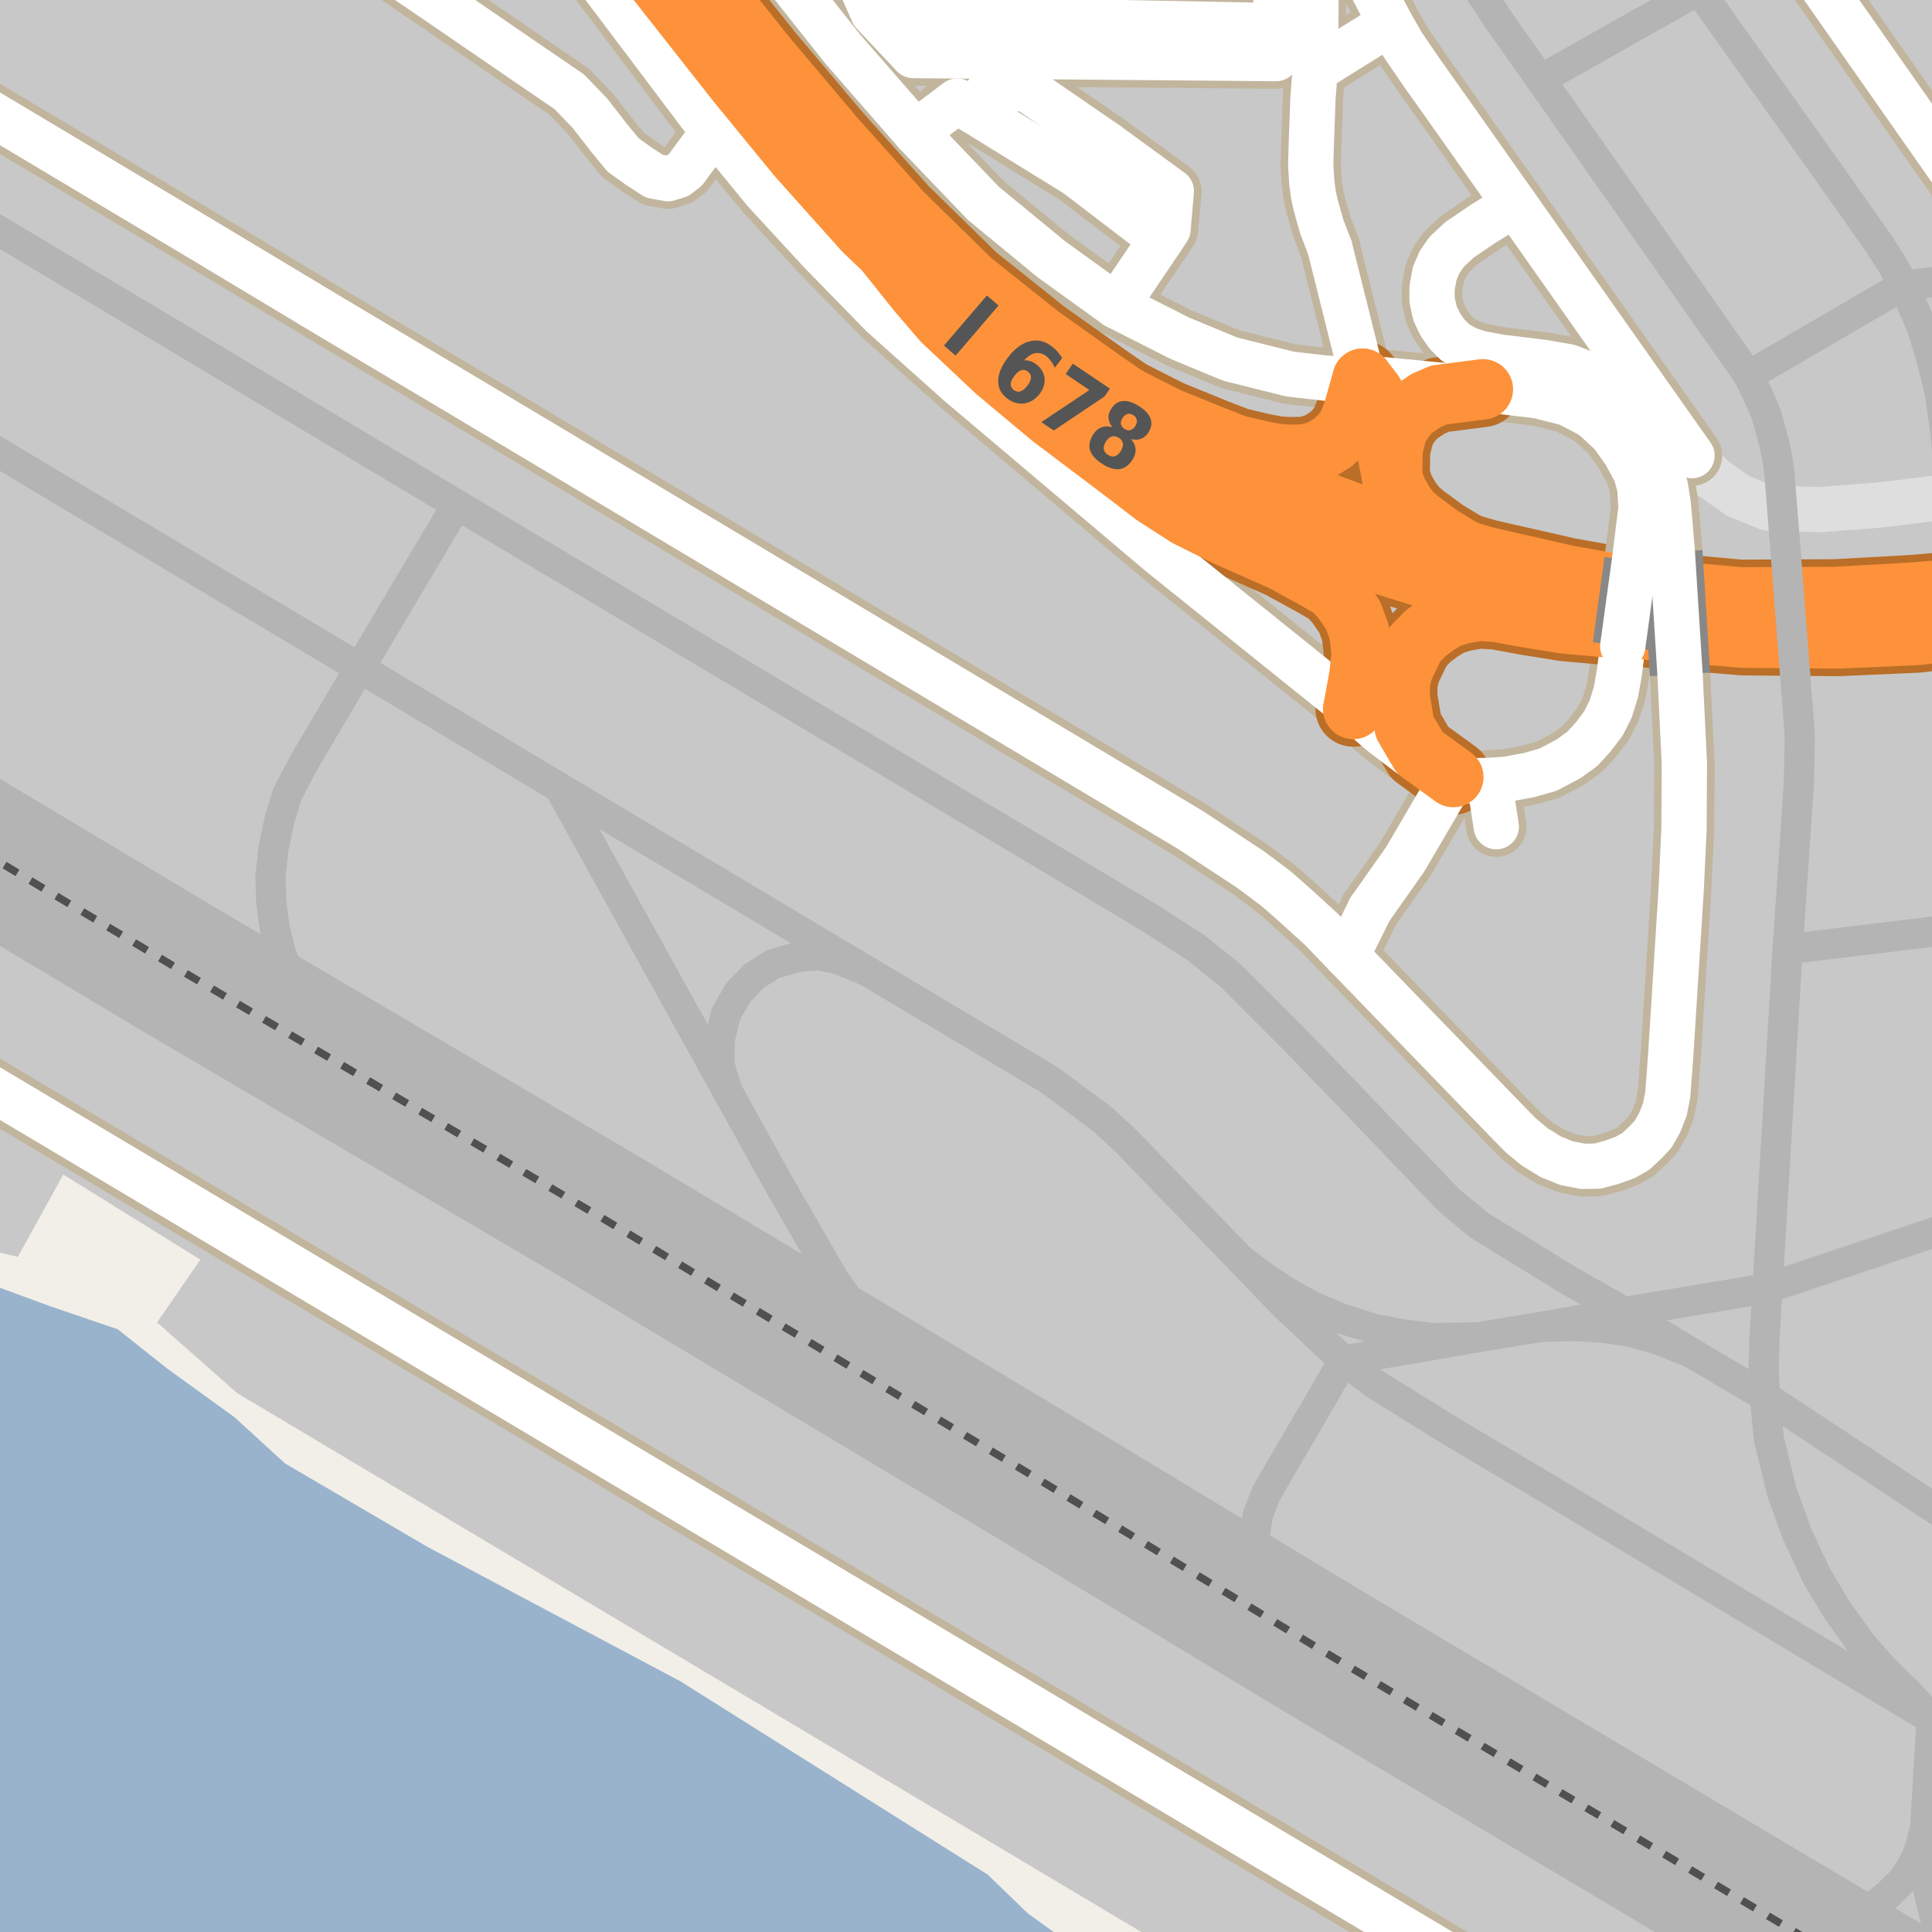 <?xml version="1.0" encoding="UTF-8"?>
<svg xmlns="http://www.w3.org/2000/svg" xmlns:xlink="http://www.w3.org/1999/xlink" width="256pt" height="256pt" viewBox="0 0 256 256" version="1.1">
<g id="surface2">
<rect x="0" y="0" width="256" height="256" style="fill:rgb(60%,70.196%,80%);fill-opacity:1;stroke:none;"/>
<path style=" stroke:none;fill-rule:evenodd;fill:rgb(94.902%,93.725%,91.373%);fill-opacity:1;" d="M -4 -4 L 259 -4 L 259 259 L 143.789 259 L 136.219 253.555 L 130.867 248.391 L 90.148 222.777 L 56.695 205 L 37.77 193.914 L 31.082 187.797 L 22.098 181.297 L 15.598 176.133 L 6.613 173.074 L -0.652 170.398 L -4 169.188 Z M -4 -4 "/>
<path style=" stroke:none;fill-rule:evenodd;fill:rgb(81.961%,81.569%,80.392%);fill-opacity:1;" d="M 112.387 -4 L 112.715 -0.844 L 121.5 10.34 L 172.41 10.605 L 172.25 -4 Z M 112.387 -4 "/>
<path style="fill:none;stroke-width:1;stroke-linecap:round;stroke-linejoin:round;stroke:rgb(81.961%,81.961%,81.961%);stroke-opacity:1;stroke-miterlimit:10;" d="M 112.387 -4 L 112.715 -0.844 L 121.5 10.34 L 172.41 10.605 L 172.25 -4 L 112.387 -4 "/>
<path style=" stroke:none;fill-rule:evenodd;fill:rgb(81.961%,81.569%,80.392%);fill-opacity:1;" d="M 54.418 -4 L 76.066 10.906 L 80.551 7.781 L 72.473 -4 Z M 54.418 -4 "/>
<path style="fill:none;stroke-width:1;stroke-linecap:round;stroke-linejoin:round;stroke:rgb(81.961%,81.961%,81.961%);stroke-opacity:1;stroke-miterlimit:10;" d="M 54.418 -4 L 76.066 10.906 L 80.551 7.781 L 72.473 -4 L 54.418 -4 "/>
<path style=" stroke:none;fill-rule:evenodd;fill:rgb(81.961%,81.569%,80.392%);fill-opacity:1;" d="M 48.754 20.934 L 67.859 32.508 L 77.449 16.684 L 63.09 7.984 L 64.559 5.559 L 59.809 2.684 Z M 48.754 20.934 "/>
<path style="fill:none;stroke-width:1;stroke-linecap:round;stroke-linejoin:round;stroke:rgb(81.961%,81.961%,81.961%);stroke-opacity:1;stroke-miterlimit:10;" d="M 48.754 20.934 L 67.859 32.508 L 77.449 16.684 L 63.09 7.984 L 64.559 5.559 L 59.809 2.684 L 48.754 20.934 "/>
<path style=" stroke:none;fill-rule:evenodd;fill:rgb(78.431%,78.431%,78.431%);fill-opacity:1;" d="M -4 -4 L -4 11.285 L 38.625 36.863 L 48.023 21.133 L 58.859 2.227 L 48.461 -4 L 42.418 -4 L 41.762 -2.668 L 22.207 8.184 L 15.672 -4 Z M -4 -4 "/>
<path style=" stroke:none;fill-rule:evenodd;fill:rgb(78.431%,78.431%,78.431%);fill-opacity:1;" d="M -4 -4 L -4 165.074 L 2.367 166.531 L 8.387 155.633 L 26.547 166.91 L 20.812 175.227 L 31.422 184.594 L 156.27 259 L 259 259 L 259 -4 Z M -4 -4 "/>
<path style=" stroke:none;fill-rule:evenodd;fill:rgb(78.431%,78.431%,78.431%);fill-opacity:1;" d="M 255.105 13.25 L 259 15.961 L 259 -4 L 255.922 -4 L 248.051 0.465 Z M 255.105 13.25 "/>
<path style="fill:none;stroke-width:6;stroke-linecap:round;stroke-linejoin:round;stroke:rgb(100%,100%,100%);stroke-opacity:0.4;stroke-miterlimit:10;" d="M 262 65.363 L 248.922 66.926 L 241.121 67.531 L 234.32 67.328 L 230.32 65.727 L 226.922 63.328 L 224.199 60.375 "/>
<path style="fill:none;stroke-width:8;stroke-linecap:round;stroke-linejoin:round;stroke:rgb(75.686%,70.98%,61.569%);stroke-opacity:1;stroke-miterlimit:10;" d="M 198.266 109.539 L 197.316 103.418 "/>
<path style="fill:none;stroke-width:8;stroke-linecap:round;stroke-linejoin:round;stroke:rgb(75.686%,70.98%,61.569%);stroke-opacity:1;stroke-miterlimit:10;" d="M 181.523 120.488 L 178.473 126.656 "/>
<path style="fill:none;stroke-width:8;stroke-linecap:round;stroke-linejoin:round;stroke:rgb(75.686%,70.98%,61.569%);stroke-opacity:1;stroke-miterlimit:10;" d="M 142.645 23.141 L 153.867 31.727 "/>
<path style="fill:none;stroke-width:8;stroke-linecap:round;stroke-linejoin:round;stroke:rgb(75.686%,70.98%,61.569%);stroke-opacity:1;stroke-miterlimit:10;" d="M 192.574 102.965 L 186.195 113.859 L 181.523 120.488 "/>
<path style="fill:none;stroke-width:8;stroke-linecap:round;stroke-linejoin:round;stroke:rgb(75.686%,70.98%,61.569%);stroke-opacity:1;stroke-miterlimit:10;" d="M 128.949 14.695 L 130.891 12.199 L 135.828 11.641 L 146.641 19.078 "/>
<path style="fill:none;stroke-width:8;stroke-linecap:round;stroke-linejoin:round;stroke:rgb(75.686%,70.98%,61.569%);stroke-opacity:1;stroke-miterlimit:10;" d="M 184.234 3.078 L 177.953 6.973 L 175.969 8.215 L 174.266 9.285 L 173.969 13.078 L 173.863 16.164 L 173.773 18.484 L 173.676 21.887 L 173.832 24.312 L 174.027 25.75 L 174.312 27.09 L 175.129 29.992 L 176.219 32.855 "/>
<path style="fill:none;stroke-width:8;stroke-linecap:round;stroke-linejoin:round;stroke:rgb(75.686%,70.98%,61.569%);stroke-opacity:1;stroke-miterlimit:10;" d="M 174.457 -9 L 174.32 6.527 L 174.266 9.285 "/>
<path style="fill:none;stroke-width:8;stroke-linecap:round;stroke-linejoin:round;stroke:rgb(75.686%,70.98%,61.569%);stroke-opacity:1;stroke-miterlimit:10;" d="M 179.32 93.926 L 183.219 97.27 L 186.723 99.93 L 189.539 101.516 L 192.574 102.965 L 194.523 103.449 L 197.316 103.418 L 199.691 103.238 L 202.605 102.703 L 205.141 101.98 L 207.863 100.535 L 209.676 99.219 L 211.086 97.676 L 212.457 95.867 L 213.426 93.941 L 214.133 91.656 L 214.57 89.141 L 215.02 85.641 "/>
<path style="fill:none;stroke-width:8;stroke-linecap:round;stroke-linejoin:round;stroke:rgb(75.686%,70.98%,61.569%);stroke-opacity:1;stroke-miterlimit:10;" d="M 116.32 2.375 L 169.074 3.391 "/>
<path style="fill:none;stroke-width:8;stroke-linecap:round;stroke-linejoin:round;stroke:rgb(75.686%,70.98%,61.569%);stroke-opacity:1;stroke-miterlimit:10;" d="M 121.316 17.555 L 126.832 13.391 L 128.949 14.695 L 142.645 23.141 L 146.641 19.078 L 155.207 25.328 L 154.766 30.387 L 153.867 31.727 L 147.914 40.555 "/>
<path style="fill:none;stroke-width:8;stroke-linecap:round;stroke-linejoin:round;stroke:rgb(75.686%,70.98%,61.569%);stroke-opacity:1;stroke-miterlimit:10;" d="M 95.523 18.25 L 92.938 19.625 L 90.859 22.461 L 89.832 23.27 L 88.512 23.676 L 86.703 23.352 L 84.734 22.082 L 82.578 20.547 L 80.715 18.277 L 78.203 15.043 L 75.426 12.156 L 70.328 8.676 L 57.559 -0.078 L 46.984 -7.25 L 44.922 -8.918 L 44.848 -9 "/>
<path style="fill:none;stroke-width:8;stroke-linecap:round;stroke-linejoin:round;stroke:rgb(75.686%,70.98%,61.569%);stroke-opacity:1;stroke-miterlimit:10;" d="M 112.531 -6.504 L 114.109 -3.75 L 113.941 -2.238 L 115.676 1.684 L 121.004 7.359 L 169.082 7.762 L 169.074 3.391 L 169.066 -1.734 L 169.059 -5.707 L 169.059 -7.078 L 169.055 -9 M 144.121 -9 L 143.645 -7.617 L 143.734 -6.109 "/>
<path style="fill:none;stroke-width:8;stroke-linecap:round;stroke-linejoin:round;stroke:rgb(75.686%,70.98%,61.569%);stroke-opacity:1;stroke-miterlimit:10;" d="M 74.562 -9 L 93.555 16.203 L 95.523 18.25 L 101.32 25.328 L 108.715 33.355 L 116.914 41.754 L 127.109 50.863 L 153.715 73.355 L 179.32 93.926 "/>
<path style="fill:none;stroke-width:8;stroke-linecap:round;stroke-linejoin:round;stroke:rgb(75.686%,70.98%,61.569%);stroke-opacity:1;stroke-miterlimit:10;" d="M 180.547 50.184 L 175.797 50.121 L 170.93 49.566 L 163.02 47.59 L 156.336 44.82 L 147.914 40.555 L 139.316 34.355 L 130.312 26.953 L 121.316 17.555 L 111.715 6.555 L 106.211 -0.383 L 101.508 -6.312 L 100.504 -7.602 L 99.414 -9 "/>
<path style="fill:none;stroke-width:8;stroke-linecap:round;stroke-linejoin:round;stroke:rgb(75.686%,70.98%,61.569%);stroke-opacity:1;stroke-miterlimit:10;" d="M 224.199 60.375 L 200.719 27.059 L 191.773 14.379 L 188.359 9.57 L 185.863 5.918 L 184.234 3.078 L 181.789 -1.629 L 179.59 -7.027 L 178.82 -9 "/>
<path style="fill:none;stroke-width:8;stroke-linecap:round;stroke-linejoin:round;stroke:rgb(75.686%,70.98%,61.569%);stroke-opacity:1;stroke-miterlimit:10;" d="M 222.613 89.359 L 223.188 101.172 L 223.141 109.84 L 222.754 118.055 L 221.379 139.809 L 220.992 145.023 L 220.605 147 L 219.934 148.73 L 219.051 150.281 L 218.137 151.266 L 216.758 152.57 L 215.312 153.383 L 213.551 154.016 L 211.719 154.508 L 209.746 154.547 L 207.559 154.121 L 205.48 153.277 L 203.363 151.973 L 201.527 150.453 L 199.66 148.551 L 178.473 126.656 L 175.125 123.168 L 171.562 119.922 L 169.09 117.754 L 165.781 115.27 L 157.699 109.949 L 61.746 52.641 L 44.117 42.156 L 26.547 31.605 L -9 10.367 "/>
<path style="fill:none;stroke-width:8;stroke-linecap:round;stroke-linejoin:round;stroke:rgb(75.686%,70.98%,61.569%);stroke-opacity:1;stroke-miterlimit:10;" d="M 200.066 264 L -9 139.555 "/>
<path style="fill:none;stroke-width:10;stroke-linecap:round;stroke-linejoin:round;stroke:rgb(72.941%,43.137%,15.294%);stroke-opacity:1;stroke-miterlimit:10;" d="M 192.574 102.965 L 188.121 99.73 L 186.121 96.328 L 185.449 92.328 L 185.5 90.336 L 185.918 88.656 L 187.52 85.328 "/>
<path style="fill:none;stroke-width:10;stroke-linecap:round;stroke-linejoin:round;stroke:rgb(72.941%,43.137%,15.294%);stroke-opacity:1;stroke-miterlimit:10;" d="M 179.32 93.926 L 181.152 92.227 L 183.199 89.977 L 187.52 85.328 L 188.875 83.945 L 190.32 82.855 L 191.891 81.898 L 193.68 81.336 L 195.98 80.93 L 198.328 81.082 L 202.215 81.797 L 207.273 82.613 L 212.488 83.074 L 218.727 82.973 "/>
<path style="fill:none;stroke-width:10;stroke-linecap:round;stroke-linejoin:round;stroke:rgb(72.941%,43.137%,15.294%);stroke-opacity:1;stroke-miterlimit:10;" d="M 114.922 30.309 L 121.488 38.539 L 124.902 42.523 L 131.996 49.203 L 139.242 55.258 L 149.18 62.762 L 152.957 65.664 L 157.305 68.457 L 162.066 70.836 L 169.988 74.355 L 174.332 76.738 L 176.562 78.031 L 177.855 79.43 L 179.305 81.551 L 180.078 83.672 L 180.441 86.52 L 180.121 89.527 L 179.32 93.926 "/>
<path style="fill:none;stroke-width:8;stroke-linecap:round;stroke-linejoin:round;stroke:rgb(75.686%,70.98%,61.569%);stroke-opacity:1;stroke-miterlimit:10;" d="M 176.219 32.855 L 180.547 50.184 "/>
<path style="fill:none;stroke-width:11;stroke-linecap:round;stroke-linejoin:round;stroke:rgb(72.941%,43.137%,15.294%);stroke-opacity:1;stroke-miterlimit:10;" d="M 218.727 82.973 L 230.996 83.996 L 243.57 84.098 L 254.051 83.637 L 265.398 82.258 "/>
<path style="fill:none;stroke-width:11;stroke-linecap:round;stroke-linejoin:round;stroke:rgb(72.941%,43.137%,15.294%);stroke-opacity:1;stroke-miterlimit:10;" d="M 265.809 77.965 L 253.332 79.035 L 243.164 79.598 L 230.535 79.652 L 219.34 78.629 L 213.414 77.773 L 207.617 76.738 L 196.727 74.262 "/>
<path style="fill:none;stroke-width:11;stroke-linecap:round;stroke-linejoin:round;stroke:rgb(72.941%,43.137%,15.294%);stroke-opacity:1;stroke-miterlimit:10;" d="M 196.727 74.262 L 186.43 71.184 L 174.164 66.609 L 167.023 63.375 L 161.148 60.418 L 153.73 56.234 L 146.023 50.91 L 137.543 44.879 L 128.402 37.598 L 119.062 28.453 L 110.117 18.449 L 101.176 7.848 L 85.723 -11.492 L 85.344 -12 "/>
<path style="fill:none;stroke-width:11;stroke-linecap:round;stroke-linejoin:round;stroke:rgb(72.941%,43.137%,15.294%);stroke-opacity:1;stroke-miterlimit:10;" d="M 80.426 -12 L 83.32 -8.094 L 98.121 10.707 L 106.105 20.461 L 114.922 30.309 L 124.512 39.383 L 131.32 45.215 L 138.301 50.711 L 144.562 54.965 L 151.074 59.18 L 157.797 63.012 L 164.953 66.758 L 172.699 70.16 L 181.727 73.824 L 193.812 77.57 L 206.031 80.637 L 218.727 82.973 "/>
<path style="fill:none;stroke-width:8;stroke-linecap:round;stroke-linejoin:round;stroke:rgb(75.686%,70.98%,61.569%);stroke-opacity:1;stroke-miterlimit:10;" d="M 180.547 50.184 L 183.395 50.32 L 196.488 51.586 L 203.84 52.461 L 207.719 53.445 L 210.98 55.152 L 213.57 57.535 L 215.328 60.02 L 216.777 62.711 L 217.293 64.68 L 217.449 67.316 L 216.57 74.355 "/>
<path style="fill:none;stroke-width:8;stroke-linecap:round;stroke-linejoin:round;stroke:rgb(75.686%,70.98%,61.569%);stroke-opacity:1;stroke-miterlimit:10;" d="M 200.719 27.059 L 196.559 29.633 L 193.387 31.785 L 191.727 33.336 L 190.777 34.676 L 190.105 36.227 L 189.754 38.168 L 189.754 39.75 L 190.141 41.516 L 190.848 42.996 L 191.762 44.301 L 192.855 45.395 L 194.441 46.273 L 196.066 46.805 L 198.883 47.332 L 201.812 47.684 L 204.668 48.039 L 207.875 48.602 L 210.379 49.59 L 212.531 50.996 L 214.223 52.477 L 215.844 54.348 L 217.289 56.426 L 218.59 58.77 L 219.828 61.469 L 220.707 64.609 L 221.059 66.863 L 221.59 73.141 "/>
<path style="fill:none;stroke-width:8;stroke-linecap:round;stroke-linejoin:round;stroke:rgb(75.686%,70.98%,61.569%);stroke-opacity:1;stroke-miterlimit:10;" d="M 236.367 -9 L 237.117 -7.984 L 259.137 23.445 L 264 31.785 "/>
<path style="fill:none;stroke-width:10;stroke-linecap:round;stroke-linejoin:round;stroke:rgb(72.941%,43.137%,15.294%);stroke-opacity:1;stroke-miterlimit:10;" d="M 184.457 63.176 L 184.52 59.531 L 185.18 56.914 L 185.992 55.625 L 187.016 54.395 L 188.973 53.066 L 190.664 52.336 L 196.488 51.586 "/>
<path style="fill:none;stroke-width:10;stroke-linecap:round;stroke-linejoin:round;stroke:rgb(72.941%,43.137%,15.294%);stroke-opacity:1;stroke-miterlimit:10;" d="M 196.727 74.262 L 193.492 72.566 L 190.965 71.027 L 188.121 68.926 L 186.945 67.91 L 185.996 66.609 L 185.09 65.031 L 184.457 63.176 L 182.645 54.105 L 181.996 52.047 L 180.547 50.184 "/>
<path style="fill:none;stroke-width:10;stroke-linecap:round;stroke-linejoin:round;stroke:rgb(72.941%,43.137%,15.294%);stroke-opacity:1;stroke-miterlimit:10;" d="M 180.547 50.184 L 179.316 54.516 L 178.625 56.348 L 177.602 57.734 L 176.609 58.641 L 174.875 59.707 L 172.941 60.219 L 170.852 60.262 L 169.152 60.141 L 167.258 59.785 L 163.91 58.996 L 160.75 57.773 L 154.754 55.328 L 146.023 50.91 "/>
<path style="fill:none;stroke-width:6;stroke-linecap:round;stroke-linejoin:round;stroke:rgb(100%,100%,100%);stroke-opacity:1;stroke-miterlimit:10;" d="M 198.266 109.539 L 197.316 103.418 "/>
<path style="fill:none;stroke-width:6;stroke-linecap:round;stroke-linejoin:round;stroke:rgb(100%,100%,100%);stroke-opacity:1;stroke-miterlimit:10;" d="M 181.523 120.488 L 178.473 126.656 "/>
<path style="fill:none;stroke-width:6;stroke-linecap:round;stroke-linejoin:round;stroke:rgb(100%,100%,100%);stroke-opacity:1;stroke-miterlimit:10;" d="M 142.645 23.141 L 153.867 31.727 "/>
<path style="fill:none;stroke-width:6;stroke-linecap:round;stroke-linejoin:round;stroke:rgb(100%,100%,100%);stroke-opacity:1;stroke-miterlimit:10;" d="M 192.574 102.965 L 186.195 113.859 L 181.523 120.488 "/>
<path style="fill:none;stroke-width:6;stroke-linecap:round;stroke-linejoin:round;stroke:rgb(100%,100%,100%);stroke-opacity:1;stroke-miterlimit:10;" d="M 128.949 14.695 L 130.891 12.199 L 135.828 11.641 L 146.641 19.078 "/>
<path style="fill:none;stroke-width:6;stroke-linecap:round;stroke-linejoin:round;stroke:rgb(100%,100%,100%);stroke-opacity:1;stroke-miterlimit:10;" d="M 184.234 3.078 L 177.953 6.973 L 175.969 8.215 L 174.266 9.285 L 173.969 13.078 L 173.863 16.164 L 173.773 18.484 L 173.676 21.887 L 173.832 24.312 L 174.027 25.75 L 174.312 27.09 L 175.129 29.992 L 176.219 32.855 "/>
<path style="fill:none;stroke-width:6;stroke-linecap:round;stroke-linejoin:round;stroke:rgb(100%,100%,100%);stroke-opacity:1;stroke-miterlimit:10;" d="M 174.457 -9 L 174.32 6.527 L 174.266 9.285 "/>
<path style="fill:none;stroke-width:6;stroke-linecap:round;stroke-linejoin:round;stroke:rgb(100%,100%,100%);stroke-opacity:1;stroke-miterlimit:10;" d="M 179.32 93.926 L 183.219 97.27 L 186.723 99.93 L 189.539 101.516 L 192.574 102.965 L 194.523 103.449 L 197.316 103.418 L 199.691 103.238 L 202.605 102.703 L 205.141 101.98 L 207.863 100.535 L 209.676 99.219 L 211.086 97.676 L 212.457 95.867 L 213.426 93.941 L 214.133 91.656 L 214.57 89.141 L 215.02 85.641 "/>
<path style="fill:none;stroke-width:6;stroke-linecap:round;stroke-linejoin:round;stroke:rgb(100%,100%,100%);stroke-opacity:1;stroke-miterlimit:10;" d="M 116.32 2.375 L 169.074 3.391 "/>
<path style="fill:none;stroke-width:6;stroke-linecap:round;stroke-linejoin:round;stroke:rgb(100%,100%,100%);stroke-opacity:1;stroke-miterlimit:10;" d="M 121.316 17.555 L 126.832 13.391 L 128.949 14.695 L 142.645 23.141 L 146.641 19.078 L 155.207 25.328 L 154.766 30.387 L 153.867 31.727 L 147.914 40.555 "/>
<path style="fill:none;stroke-width:6;stroke-linecap:round;stroke-linejoin:round;stroke:rgb(100%,100%,100%);stroke-opacity:1;stroke-miterlimit:10;" d="M 95.523 18.25 L 92.938 19.625 L 90.859 22.461 L 89.832 23.27 L 88.512 23.676 L 86.703 23.352 L 84.734 22.082 L 82.578 20.547 L 80.715 18.277 L 78.203 15.043 L 75.426 12.156 L 70.328 8.676 L 57.559 -0.078 L 46.984 -7.25 L 44.922 -8.918 L 44.848 -9 "/>
<path style="fill:none;stroke-width:6;stroke-linecap:round;stroke-linejoin:round;stroke:rgb(100%,100%,100%);stroke-opacity:1;stroke-miterlimit:10;" d="M 112.531 -6.504 L 114.109 -3.75 L 113.941 -2.238 L 115.676 1.684 L 121.004 7.359 L 169.082 7.762 L 169.074 3.391 L 169.066 -1.734 L 169.059 -5.707 L 169.059 -7.078 L 169.055 -9 M 144.121 -9 L 143.645 -7.617 L 143.734 -6.109 "/>
<path style="fill:none;stroke-width:6;stroke-linecap:round;stroke-linejoin:round;stroke:rgb(100%,100%,100%);stroke-opacity:1;stroke-miterlimit:10;" d="M 74.562 -9 L 93.555 16.203 L 95.523 18.25 L 101.32 25.328 L 108.715 33.355 L 116.914 41.754 L 127.109 50.863 L 153.715 73.355 L 179.32 93.926 "/>
<path style="fill:none;stroke-width:6;stroke-linecap:round;stroke-linejoin:round;stroke:rgb(100%,100%,100%);stroke-opacity:1;stroke-miterlimit:10;" d="M 180.547 50.184 L 175.797 50.121 L 170.93 49.566 L 163.02 47.59 L 156.336 44.82 L 147.914 40.555 L 139.316 34.355 L 130.312 26.953 L 121.316 17.555 L 111.715 6.555 L 106.211 -0.383 L 101.508 -6.312 L 100.504 -7.602 L 99.414 -9 "/>
<path style="fill:none;stroke-width:6;stroke-linecap:round;stroke-linejoin:round;stroke:rgb(100%,100%,100%);stroke-opacity:1;stroke-miterlimit:10;" d="M 224.199 60.375 L 200.719 27.059 L 191.773 14.379 L 188.359 9.57 L 185.863 5.918 L 184.234 3.078 L 181.789 -1.629 L 179.59 -7.027 L 178.82 -9 "/>
<path style="fill:none;stroke-width:6;stroke-linecap:round;stroke-linejoin:round;stroke:rgb(100%,100%,100%);stroke-opacity:1;stroke-miterlimit:10;" d="M 222.613 89.359 L 223.188 101.172 L 223.141 109.84 L 222.754 118.055 L 221.379 139.809 L 220.992 145.023 L 220.605 147 L 219.934 148.73 L 219.051 150.281 L 218.137 151.266 L 216.758 152.57 L 215.312 153.383 L 213.551 154.016 L 211.719 154.508 L 209.746 154.547 L 207.559 154.121 L 205.48 153.277 L 203.363 151.973 L 201.527 150.453 L 199.66 148.551 L 178.473 126.656 L 175.125 123.168 L 171.562 119.922 L 169.09 117.754 L 165.781 115.27 L 157.699 109.949 L 61.746 52.641 L 44.117 42.156 L 26.547 31.605 L -9 10.367 "/>
<path style="fill:none;stroke-width:6;stroke-linecap:round;stroke-linejoin:round;stroke:rgb(100%,100%,100%);stroke-opacity:1;stroke-miterlimit:10;" d="M 200.066 264 L -9 139.555 "/>
<path style="fill:none;stroke-width:8;stroke-linecap:round;stroke-linejoin:round;stroke:rgb(99.216%,57.255%,22.745%);stroke-opacity:1;stroke-miterlimit:10;" d="M 192.574 102.965 L 188.121 99.73 L 186.121 96.328 L 185.449 92.328 L 185.5 90.336 L 185.918 88.656 L 187.52 85.328 "/>
<path style="fill:none;stroke-width:8;stroke-linecap:round;stroke-linejoin:round;stroke:rgb(99.216%,57.255%,22.745%);stroke-opacity:1;stroke-miterlimit:10;" d="M 179.32 93.926 L 181.152 92.227 L 183.199 89.977 L 187.52 85.328 L 188.875 83.945 L 190.32 82.855 L 191.891 81.898 L 193.68 81.336 L 195.98 80.93 L 198.328 81.082 L 202.215 81.797 L 207.273 82.613 L 212.488 83.074 L 218.727 82.973 "/>
<path style="fill:none;stroke-width:8;stroke-linecap:round;stroke-linejoin:round;stroke:rgb(99.216%,57.255%,22.745%);stroke-opacity:1;stroke-miterlimit:10;" d="M 114.922 30.309 L 121.488 38.539 L 124.902 42.523 L 131.996 49.203 L 139.242 55.258 L 149.18 62.762 L 152.957 65.664 L 157.305 68.457 L 162.066 70.836 L 169.988 74.355 L 174.332 76.738 L 176.562 78.031 L 177.855 79.43 L 179.305 81.551 L 180.078 83.672 L 180.441 86.52 L 180.121 89.527 L 179.32 93.926 "/>
<path style="fill:none;stroke-width:6;stroke-linecap:round;stroke-linejoin:round;stroke:rgb(100%,100%,100%);stroke-opacity:1;stroke-miterlimit:10;" d="M 176.219 32.855 L 180.547 50.184 "/>
<path style="fill:none;stroke-width:9;stroke-linecap:round;stroke-linejoin:round;stroke:rgb(99.216%,57.255%,22.745%);stroke-opacity:1;stroke-miterlimit:10;" d="M 218.727 82.973 L 230.996 83.996 L 243.57 84.098 L 254.051 83.637 L 265.398 82.258 "/>
<path style="fill:none;stroke-width:9;stroke-linecap:round;stroke-linejoin:round;stroke:rgb(99.216%,57.255%,22.745%);stroke-opacity:1;stroke-miterlimit:10;" d="M 265.809 77.965 L 253.332 79.035 L 243.164 79.598 L 230.535 79.652 L 219.34 78.629 L 213.414 77.773 L 207.617 76.738 L 196.727 74.262 "/>
<path style="fill:none;stroke-width:9;stroke-linecap:round;stroke-linejoin:round;stroke:rgb(99.216%,57.255%,22.745%);stroke-opacity:1;stroke-miterlimit:10;" d="M 196.727 74.262 L 186.43 71.184 L 174.164 66.609 L 167.023 63.375 L 161.148 60.418 L 153.73 56.234 L 146.023 50.91 L 137.543 44.879 L 128.402 37.598 L 119.062 28.453 L 110.117 18.449 L 101.176 7.848 L 85.723 -11.492 L 85.344 -12 "/>
<path style="fill:none;stroke-width:9;stroke-linecap:round;stroke-linejoin:round;stroke:rgb(99.216%,57.255%,22.745%);stroke-opacity:1;stroke-miterlimit:10;" d="M 80.426 -12 L 83.32 -8.094 L 98.121 10.707 L 106.105 20.461 L 114.922 30.309 L 124.512 39.383 L 131.32 45.215 L 138.301 50.711 L 144.562 54.965 L 151.074 59.18 L 157.797 63.012 L 164.953 66.758 L 172.699 70.16 L 181.727 73.824 L 193.812 77.57 L 206.031 80.637 L 218.727 82.973 "/>
<path style="fill:none;stroke-width:6;stroke-linecap:round;stroke-linejoin:round;stroke:rgb(100%,100%,100%);stroke-opacity:1;stroke-miterlimit:10;" d="M 180.547 50.184 L 183.395 50.32 L 196.488 51.586 L 203.84 52.461 L 207.719 53.445 L 210.98 55.152 L 213.57 57.535 L 215.328 60.02 L 216.777 62.711 L 217.293 64.68 L 217.449 67.316 L 216.57 74.355 "/>
<path style="fill:none;stroke-width:6;stroke-linecap:round;stroke-linejoin:round;stroke:rgb(100%,100%,100%);stroke-opacity:1;stroke-miterlimit:10;" d="M 200.719 27.059 L 196.559 29.633 L 193.387 31.785 L 191.727 33.336 L 190.777 34.676 L 190.105 36.227 L 189.754 38.168 L 189.754 39.75 L 190.141 41.516 L 190.848 42.996 L 191.762 44.301 L 192.855 45.395 L 194.441 46.273 L 196.066 46.805 L 198.883 47.332 L 201.812 47.684 L 204.668 48.039 L 207.875 48.602 L 210.379 49.59 L 212.531 50.996 L 214.223 52.477 L 215.844 54.348 L 217.289 56.426 L 218.59 58.77 L 219.828 61.469 L 220.707 64.609 L 221.059 66.863 L 221.59 73.141 "/>
<path style="fill:none;stroke-width:6;stroke-linecap:round;stroke-linejoin:round;stroke:rgb(100%,100%,100%);stroke-opacity:1;stroke-miterlimit:10;" d="M 236.367 -9 L 237.117 -7.984 L 259.137 23.445 L 264 31.785 "/>
<path style="fill:none;stroke-width:8;stroke-linecap:round;stroke-linejoin:round;stroke:rgb(99.216%,57.255%,22.745%);stroke-opacity:1;stroke-miterlimit:10;" d="M 184.457 63.176 L 184.52 59.531 L 185.18 56.914 L 185.992 55.625 L 187.016 54.395 L 188.973 53.066 L 190.664 52.336 L 196.488 51.586 "/>
<path style="fill:none;stroke-width:8;stroke-linecap:round;stroke-linejoin:round;stroke:rgb(99.216%,57.255%,22.745%);stroke-opacity:1;stroke-miterlimit:10;" d="M 196.727 74.262 L 193.492 72.566 L 190.965 71.027 L 188.121 68.926 L 186.945 67.91 L 185.996 66.609 L 185.09 65.031 L 184.457 63.176 L 182.645 54.105 L 181.996 52.047 L 180.547 50.184 "/>
<path style="fill:none;stroke-width:8;stroke-linecap:round;stroke-linejoin:round;stroke:rgb(99.216%,57.255%,22.745%);stroke-opacity:1;stroke-miterlimit:10;" d="M 180.547 50.184 L 179.316 54.516 L 178.625 56.348 L 177.602 57.734 L 176.609 58.641 L 174.875 59.707 L 172.941 60.219 L 170.852 60.262 L 169.152 60.141 L 167.258 59.785 L 163.91 58.996 L 160.75 57.773 L 154.754 55.328 L 146.023 50.91 "/>
<path style="fill:none;stroke-width:8;stroke-linecap:butt;stroke-linejoin:round;stroke:rgb(53.333%,53.333%,53.333%);stroke-opacity:1;stroke-miterlimit:10;" d="M 216.57 74.355 L 215.02 85.641 "/>
<path style="fill:none;stroke-width:8;stroke-linecap:butt;stroke-linejoin:round;stroke:rgb(53.333%,53.333%,53.333%);stroke-opacity:1;stroke-miterlimit:10;" d="M 221.59 73.141 L 222.613 89.359 "/>
<path style="fill:none;stroke-width:6;stroke-linecap:round;stroke-linejoin:round;stroke:rgb(100%,100%,100%);stroke-opacity:1;stroke-miterlimit:10;" d="M 216.57 74.355 L 215.02 85.641 "/>
<path style="fill:none;stroke-width:6;stroke-linecap:round;stroke-linejoin:round;stroke:rgb(100%,100%,100%);stroke-opacity:1;stroke-miterlimit:10;" d="M 221.59 73.141 L 222.613 89.359 "/>
<path style="fill:none;stroke-width:19;stroke-linecap:butt;stroke-linejoin:round;stroke:rgb(70.588%,70.588%,70.588%);stroke-opacity:1;stroke-miterlimit:10;" d="M -20 102.32 L 23.797 128.496 L 51.484 144.766 L 79.621 161.301 L 135.277 194.621 L 174.668 218.406 L 228.527 250.453 L 252.121 264.488 L 268.746 274.434 L 269.688 275 "/>
<path style="fill:none;stroke-width:4;stroke-linecap:round;stroke-linejoin:round;stroke:rgb(70.588%,70.588%,70.588%);stroke-opacity:1;stroke-miterlimit:10;" d="M 257.59 200.695 L 233.852 185.02 L 224.168 179.289 L 215.234 173.855 L 208.078 169.785 L 200.082 164.871 L 196.055 162.387 L 192.031 159.07 L 178.531 144.977 L 171.309 137.516 L 163.043 129.238 L 158.281 125.438 L 152.137 121.512 L 143.25 116.188 L 60.535 66.867 L 20.043 42.645 L -5 27.703 "/>
<path style="fill:none;stroke-width:4;stroke-linecap:round;stroke-linejoin:round;stroke:rgb(70.588%,70.588%,70.588%);stroke-opacity:1;stroke-miterlimit:10;" d="M 255.945 227.789 L 205.223 197.352 L 192.113 189.562 L 182.199 183.402 L 178.012 180.266 L 170 172.73 L 164.297 166.797 "/>
<path style="fill:none;stroke-width:4;stroke-linecap:round;stroke-linejoin:round;stroke:rgb(70.588%,70.588%,70.588%);stroke-opacity:1;stroke-miterlimit:10;" d="M 51.484 144.766 L 47.633 141.555 L 45.18 139.496 L 42.727 136.809 L 40.988 134.438 L 39.246 131.27 L 38.141 128.738 L 37.188 126.207 L 36.398 122.965 L 35.926 119.406 L 35.844 116.16 L 36.242 112.363 L 37.031 108.648 L 38.062 105.246 L 40.355 100.895 L 47.664 88.512 L 60.535 66.867 "/>
<path style="fill:none;stroke-width:4;stroke-linecap:round;stroke-linejoin:round;stroke:rgb(70.588%,70.588%,70.588%);stroke-opacity:1;stroke-miterlimit:10;" d="M 258.453 260 L 256.875 256.031 L 256.074 252.801 L 255.531 250.516 L 255.207 247.609 L 255.023 245.105 L 255.098 242.164 L 255.945 227.789 "/>
<path style="fill:none;stroke-width:4;stroke-linecap:round;stroke-linejoin:round;stroke:rgb(70.588%,70.588%,70.588%);stroke-opacity:1;stroke-miterlimit:10;" d="M 178.012 180.266 L 174.672 186.055 L 169.125 195.543 L 167.809 197.828 L 166.645 200.812 L 166.203 203.969 L 166.258 206.348 L 167.145 209.668 L 168.691 212.711 L 170.684 215.031 L 174.668 218.406 "/>
<path style="fill:none;stroke-width:4;stroke-linecap:round;stroke-linejoin:round;stroke:rgb(70.588%,70.588%,70.588%);stroke-opacity:1;stroke-miterlimit:10;" d="M 231.742 -5 L 225.102 -1.309 L 204.133 10.531 "/>
<path style="fill:none;stroke-width:4;stroke-linecap:round;stroke-linejoin:round;stroke:rgb(70.588%,70.588%,70.588%);stroke-opacity:1;stroke-miterlimit:10;" d="M 259.148 72.816 L 258.5 65.246 L 257.809 57.605 L 257.031 51.969 L 255.949 47.641 L 254.652 43.352 L 252.234 37.805 L 250.75 35.098 L 248.965 32.305 L 241.844 22.199 L 225.102 -1.309 L 222.543 -5 "/>
<path style="fill:none;stroke-width:4;stroke-linecap:round;stroke-linejoin:round;stroke:rgb(70.588%,70.588%,70.588%);stroke-opacity:1;stroke-miterlimit:10;" d="M 231.695 49.777 L 252.234 37.805 L 260 36.984 "/>
<path style="fill:none;stroke-width:4;stroke-linecap:round;stroke-linejoin:round;stroke:rgb(70.588%,70.588%,70.588%);stroke-opacity:1;stroke-miterlimit:10;" d="M 237.852 89.293 L 236.676 74.008 "/>
<path style="fill:none;stroke-width:4;stroke-linecap:round;stroke-linejoin:round;stroke:rgb(70.588%,70.588%,70.588%);stroke-opacity:1;stroke-miterlimit:10;" d="M 178.012 180.266 L 195.691 177.215 L 204.113 175.832 L 215.234 173.855 L 234.199 170.691 L 250.047 165.387 L 258.586 162.512 L 260 162.035 "/>
<path style="fill:none;stroke-width:4;stroke-linecap:round;stroke-linejoin:round;stroke:rgb(70.588%,70.588%,70.588%);stroke-opacity:1;stroke-miterlimit:10;" d="M 237.852 89.293 L 238.289 94.812 L 238.473 97.406 L 238.438 99.969 L 238.363 103.805 L 236.867 125.77 L 234.199 170.691 L 233.812 177.062 L 233.695 181.316 L 233.852 185.02 L 234.402 190.762 L 236.145 197.809 L 238.098 203.207 L 240.695 208.781 L 243.398 213.297 L 246.508 217.641 L 249.723 221.332 L 252.938 224.445 L 255.945 227.789 L 260 230.18 "/>
<path style="fill:none;stroke-width:4;stroke-linecap:round;stroke-linejoin:round;stroke:rgb(70.588%,70.588%,70.588%);stroke-opacity:1;stroke-miterlimit:10;" d="M 236.676 74.008 L 235.941 64.699 L 235.699 61.926 L 235.207 59.184 L 234.082 55.008 L 232.922 52.305 L 231.695 49.777 L 204.133 10.531 L 198.75 2.926 L 195.852 -1.461 L 194.012 -5 "/>
<path style="fill:none;stroke-width:4;stroke-linecap:round;stroke-linejoin:round;stroke:rgb(70.588%,70.588%,70.588%);stroke-opacity:1;stroke-miterlimit:10;" d="M 236.867 125.77 L 260 122.973 "/>
<path style="fill:none;stroke-width:4;stroke-linecap:round;stroke-linejoin:round;stroke:rgb(70.588%,70.588%,70.588%);stroke-opacity:1;stroke-miterlimit:10;" d="M 9.566 65.793 L -5 57.098 "/>
<path style="fill:none;stroke-width:4;stroke-linecap:round;stroke-linejoin:round;stroke:rgb(70.588%,70.588%,70.588%);stroke-opacity:1;stroke-miterlimit:10;" d="M 164.297 166.797 L 154.203 156.363 L 149.527 151.516 L 146.105 148.32 L 143.48 146.379 L 139.203 143.188 L 134.75 140.512 L 114.871 128.668 L 74.09 104.344 L 47.664 88.512 L 9.566 65.793 "/>
<path style="fill:none;stroke-width:4;stroke-linecap:round;stroke-linejoin:round;stroke:rgb(70.588%,70.588%,70.588%);stroke-opacity:1;stroke-miterlimit:10;" d="M 135.277 194.621 L 127.203 188.258 L 122.164 183.668 L 118.406 179.684 L 114.422 175.035 L 110.492 169.504 L 103.078 156.668 L 96.43 144.664 L 74.09 104.344 "/>
<path style="fill:none;stroke-width:4;stroke-linecap:round;stroke-linejoin:round;stroke:rgb(70.588%,70.588%,70.588%);stroke-opacity:1;stroke-miterlimit:10;" d="M 96.43 144.664 L 95.336 141.141 L 95.336 137.891 L 96.188 134.359 L 97.785 131.57 L 99.891 129.348 L 102.453 127.754 L 105.477 126.844 L 108.438 126.559 L 111.168 127.129 L 114.871 128.668 "/>
<path style="fill:none;stroke-width:4;stroke-linecap:round;stroke-linejoin:round;stroke:rgb(70.588%,70.588%,70.588%);stroke-opacity:1;stroke-miterlimit:10;" d="M 164.297 166.797 L 166.809 168.738 L 170.285 171.074 L 173.824 173.07 L 177.758 174.727 L 182.152 176.098 L 185.973 176.836 L 189.91 177.293 L 195.691 177.215 "/>
<path style="fill:none;stroke-width:4;stroke-linecap:round;stroke-linejoin:round;stroke:rgb(70.588%,70.588%,70.588%);stroke-opacity:1;stroke-miterlimit:10;" d="M 204.113 175.832 L 208.5 175.699 L 212.324 175.926 L 215.859 176.438 L 219.621 177.465 L 224.168 179.289 "/>
<path style="fill:none;stroke-width:4;stroke-linecap:round;stroke-linejoin:round;stroke:rgb(70.588%,70.588%,70.588%);stroke-opacity:1;stroke-miterlimit:10;" d="M 255.098 242.164 L 254.59 244.199 L 254.082 245.762 L 253.355 247.246 L 252.121 249.137 L 250.125 251.094 L 248.418 252.441 L 246.75 253.344 L 244.934 254.105 L 243.082 254.508 L 241.34 254.723 L 239.453 254.688 L 237.422 254.473 L 235.461 253.891 L 228.527 250.453 "/>
<path style="fill:none;stroke-width:1;stroke-linecap:butt;stroke-linejoin:round;stroke:rgb(31.373%,31.373%,31.373%);stroke-opacity:1;stroke-dasharray:2,2;stroke-miterlimit:10;" d="M -20 102.32 L 23.797 128.496 L 51.484 144.766 L 79.621 161.301 L 135.277 194.621 L 174.668 218.406 L 228.527 250.453 L 252.121 264.488 L 268.746 274.434 L 269.688 275 "/>
<path style=" stroke:none;fill-rule:evenodd;fill:rgb(33.333%,33.333%,33.333%);fill-opacity:1;" d="M 130.766 39.152 L 132.312 40.48 L 126.625 47.121 L 125.078 45.793 Z M 136.203 49.238 C 135.922 49.02 135.629 48.957 135.328 49.051 C 135.035 49.145 134.734 49.395 134.422 49.801 C 134.109 50.207 133.941 50.566 133.922 50.879 C 133.91 51.191 134.047 51.457 134.328 51.676 C 134.617 51.895 134.91 51.957 135.203 51.863 C 135.504 51.77 135.812 51.52 136.125 51.113 C 136.438 50.707 136.598 50.348 136.609 50.035 C 136.629 49.723 136.492 49.457 136.203 49.238 Z M 140.75 47.441 L 139.766 48.723 C 139.609 48.379 139.438 48.09 139.25 47.848 C 139.07 47.598 138.875 47.387 138.656 47.207 C 138.176 46.844 137.688 46.707 137.188 46.801 C 136.688 46.887 136.191 47.199 135.703 47.738 C 136.004 47.73 136.289 47.77 136.562 47.863 C 136.832 47.957 137.094 48.105 137.344 48.301 C 137.977 48.793 138.332 49.395 138.406 50.113 C 138.488 50.82 138.273 51.508 137.766 52.176 C 137.191 52.914 136.508 53.34 135.719 53.457 C 134.938 53.57 134.176 53.348 133.438 52.785 C 132.625 52.16 132.234 51.367 132.266 50.41 C 132.297 49.465 132.738 48.434 133.594 47.316 C 134.477 46.172 135.43 45.473 136.453 45.223 C 137.484 44.965 138.445 45.184 139.344 45.879 C 139.633 46.098 139.895 46.34 140.125 46.598 C 140.352 46.859 140.562 47.141 140.75 47.441 Z M 142.148 48.184 L 147.07 51.496 L 146.352 52.543 L 139.633 57.043 L 137.977 55.934 L 144.352 51.684 L 141.211 49.559 Z M 148.254 58.016 C 147.93 57.809 147.617 57.75 147.316 57.844 C 147.023 57.93 146.762 58.152 146.535 58.516 C 146.305 58.883 146.211 59.215 146.254 59.516 C 146.305 59.816 146.492 60.07 146.816 60.281 C 147.129 60.477 147.43 60.535 147.723 60.453 C 148.012 60.367 148.273 60.145 148.504 59.781 C 148.73 59.414 148.824 59.086 148.785 58.781 C 148.742 58.469 148.566 58.215 148.254 58.016 Z M 147.395 56.609 C 147.082 56.203 146.91 55.797 146.879 55.391 C 146.855 54.984 146.98 54.574 147.254 54.156 C 147.648 53.531 148.16 53.195 148.785 53.141 C 149.418 53.078 150.137 53.309 150.941 53.828 C 151.742 54.34 152.246 54.891 152.457 55.484 C 152.664 56.07 152.57 56.672 152.176 57.297 C 151.902 57.715 151.574 57.996 151.191 58.141 C 150.805 58.289 150.367 58.305 149.879 58.188 C 150.242 58.617 150.441 59.055 150.473 59.5 C 150.504 59.957 150.367 60.426 150.066 60.906 C 149.598 61.645 149.023 62.062 148.348 62.156 C 147.68 62.25 146.914 62.02 146.051 61.469 C 145.184 60.914 144.648 60.312 144.441 59.656 C 144.242 59.012 144.379 58.32 144.848 57.578 C 145.148 57.102 145.512 56.781 145.941 56.625 C 146.379 56.461 146.863 56.453 147.395 56.609 Z M 148.738 55.391 C 148.551 55.672 148.48 55.945 148.535 56.203 C 148.586 56.453 148.746 56.668 149.02 56.844 C 149.277 57.012 149.527 57.062 149.77 57 C 150.02 56.93 150.238 56.75 150.426 56.469 C 150.613 56.168 150.68 55.891 150.629 55.641 C 150.586 55.391 150.434 55.184 150.176 55.016 C 149.902 54.84 149.645 54.789 149.395 54.859 C 149.145 54.922 148.926 55.102 148.738 55.391 Z M 148.738 55.391 "/>
</g>
</svg>

